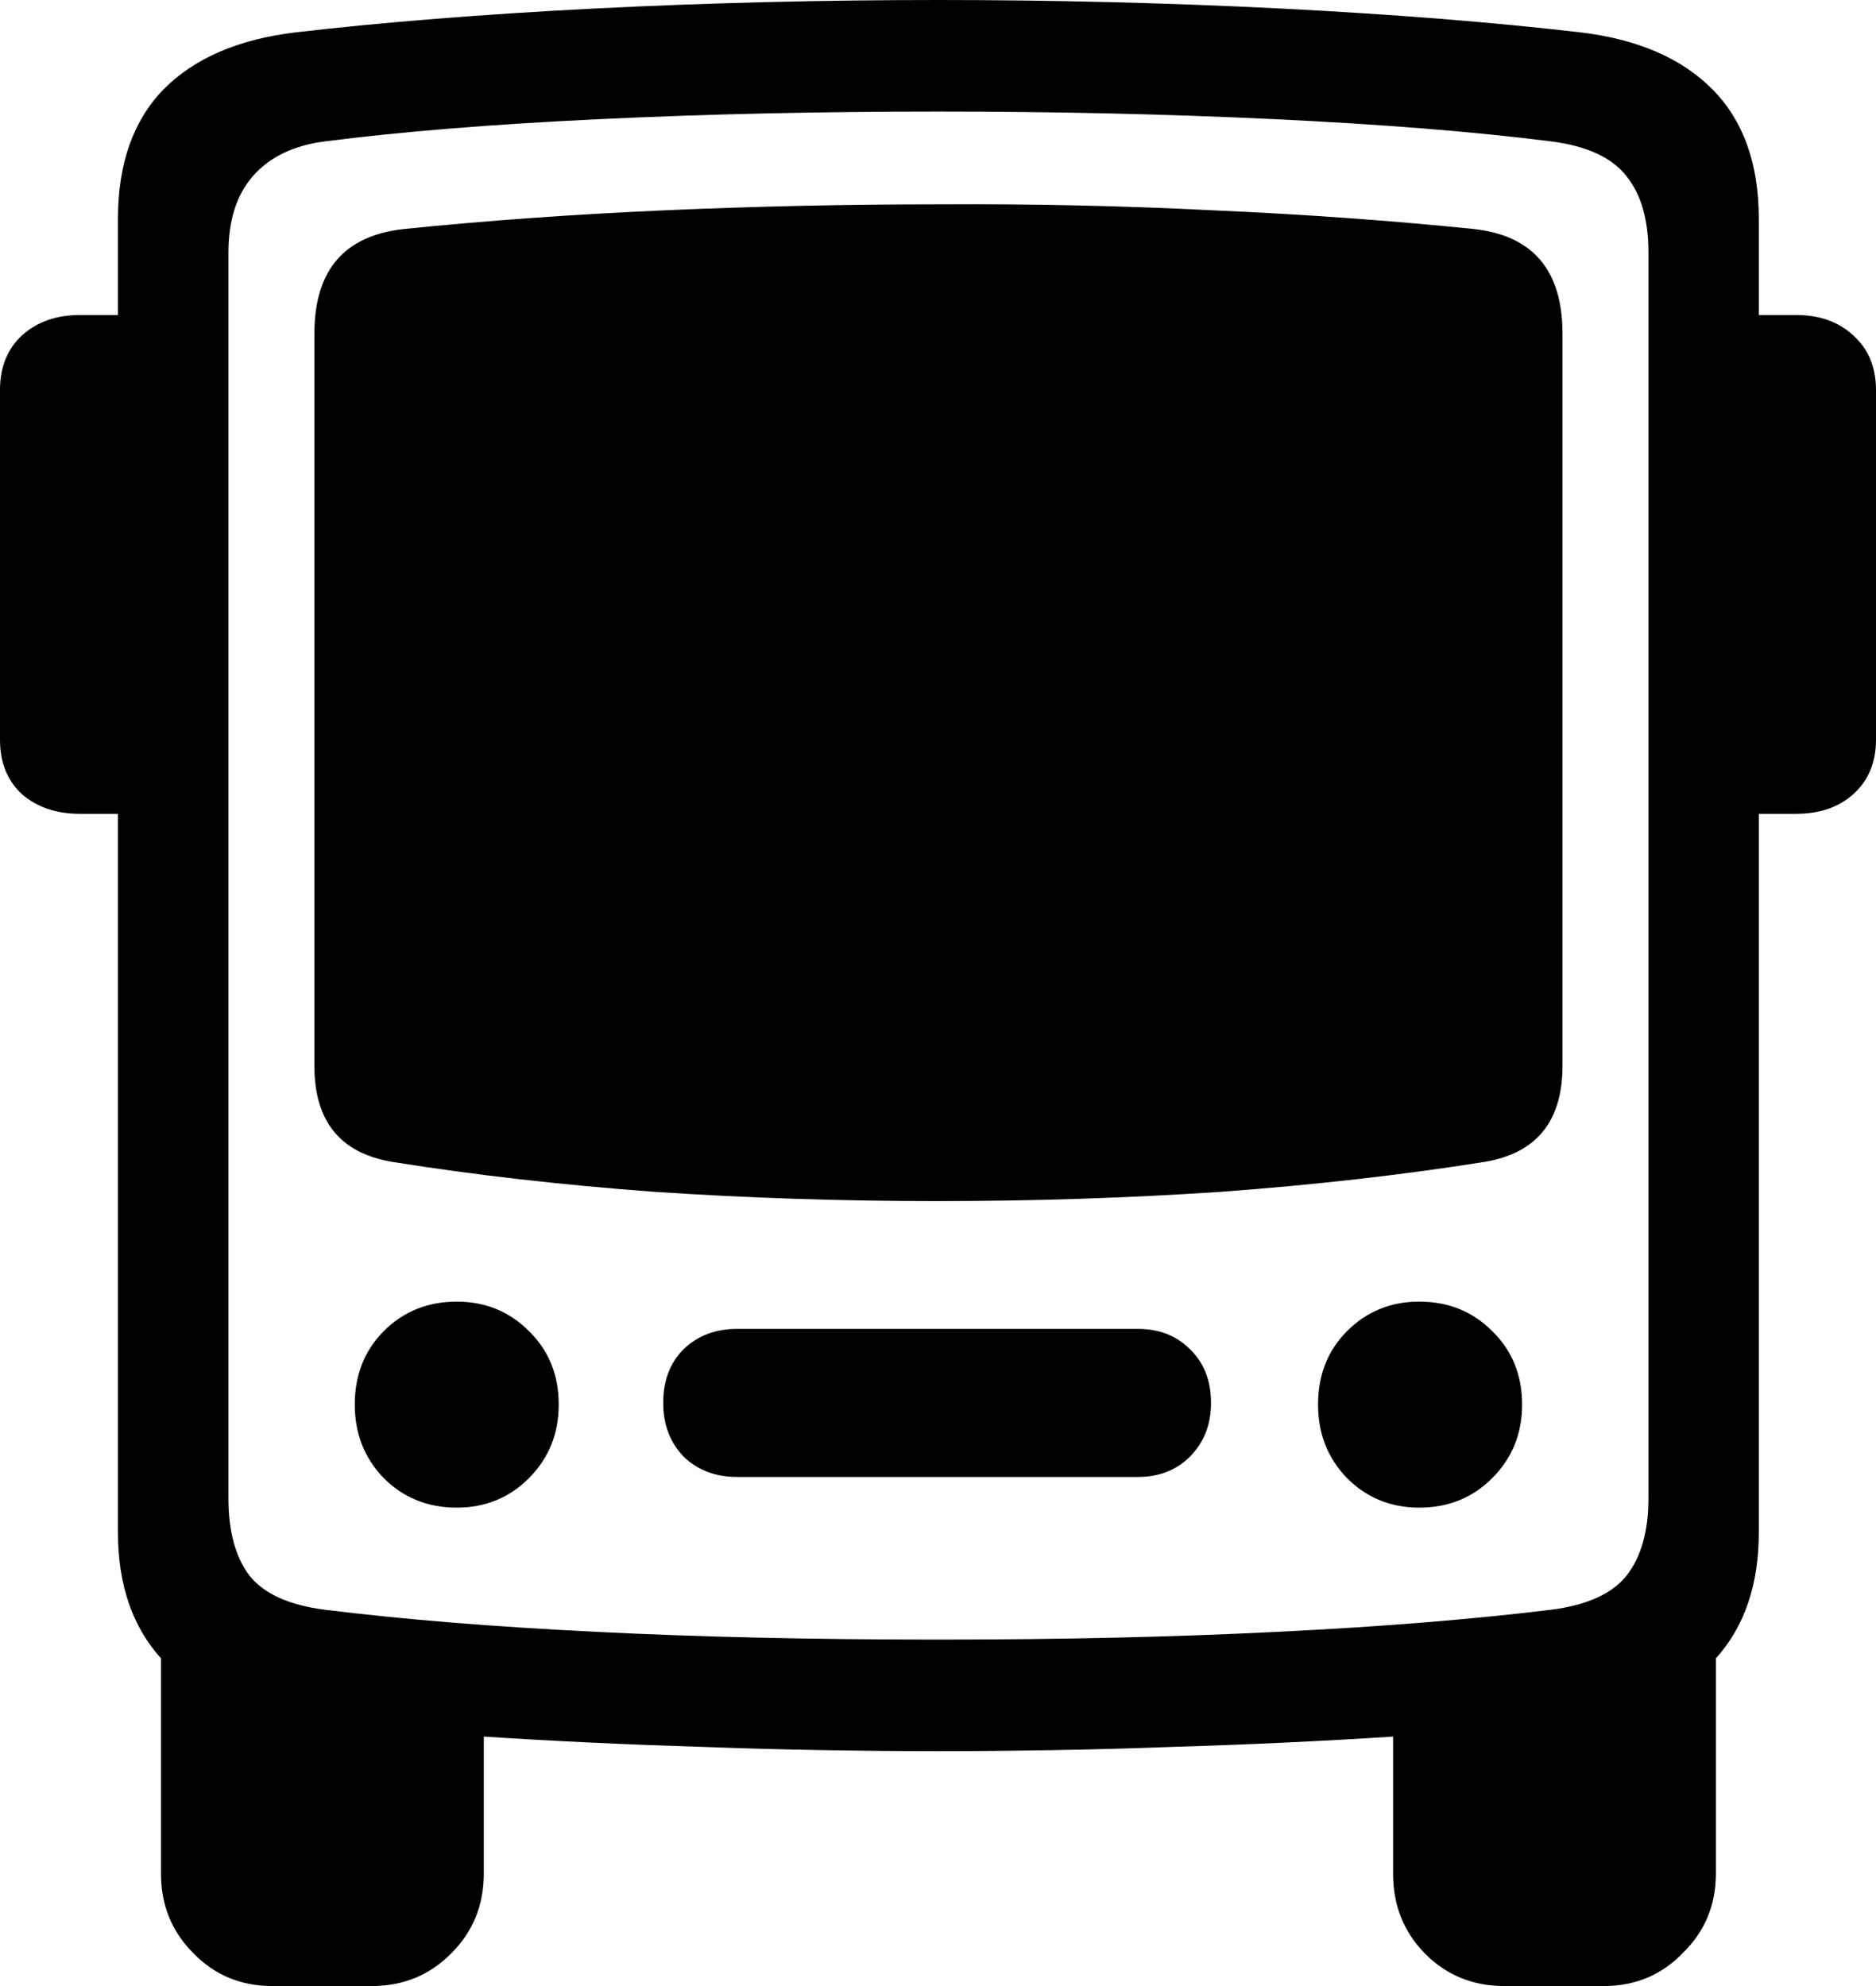 <svg
	color="rgb(0, 0, 0)"
	viewBox="0 0 17 18"
	fill="none"
	xmlns="http://www.w3.org/2000/svg"
>
	<path
		d="M1.069 13.888C1.069 14.361 1.199 14.742 1.459 15.03V16.982C1.459 17.265 1.555 17.504 1.749 17.699C1.942 17.9 2.182 18 2.467 18H3.368C3.653 18 3.892 17.902 4.086 17.707C4.284 17.511 4.384 17.27 4.384 16.982V15.739C5.01 15.78 5.667 15.811 6.354 15.832C7.046 15.858 7.762 15.871 8.5 15.871C9.238 15.871 9.951 15.858 10.638 15.832C11.331 15.811 11.993 15.78 12.624 15.739V16.982C12.624 17.27 12.721 17.511 12.914 17.707C13.108 17.902 13.347 18 13.632 18H14.533C14.818 18 15.058 17.9 15.251 17.699C15.45 17.504 15.549 17.265 15.549 16.982V15.03C15.809 14.742 15.938 14.361 15.938 13.888V1.983C15.938 1.484 15.798 1.093 15.518 0.81C15.238 0.527 14.839 0.355 14.319 0.293C13.525 0.201 12.619 0.129 11.601 0.077C10.582 0.026 9.549 0 8.5 0C7.446 0 6.41 0.026 5.392 0.077C4.379 0.129 3.475 0.201 2.681 0.293C2.161 0.355 1.762 0.527 1.482 0.81C1.207 1.093 1.069 1.484 1.069 1.983V13.888ZM8.5 14.86C7.375 14.86 6.344 14.837 5.407 14.79C4.47 14.744 3.65 14.677 2.948 14.59C2.622 14.549 2.393 14.446 2.261 14.281C2.133 14.111 2.07 13.877 2.07 13.579V2.291C2.07 1.998 2.143 1.767 2.291 1.597C2.444 1.422 2.663 1.317 2.948 1.281C3.635 1.193 4.463 1.126 5.43 1.08C6.402 1.034 7.426 1.011 8.5 1.011C9.564 1.011 10.58 1.034 11.547 1.08C12.52 1.126 13.355 1.193 14.052 1.281C14.378 1.322 14.607 1.427 14.739 1.597C14.872 1.762 14.938 1.993 14.938 2.291V13.579C14.938 13.877 14.872 14.111 14.739 14.281C14.607 14.446 14.378 14.549 14.052 14.59C13.339 14.677 12.512 14.744 11.57 14.79C10.633 14.837 9.61 14.86 8.5 14.86ZM3.559 10.531C4.302 10.65 5.094 10.74 5.934 10.802C6.774 10.858 7.627 10.886 8.492 10.886C9.363 10.886 10.218 10.858 11.058 10.802C11.904 10.74 12.7 10.65 13.449 10.531C13.922 10.454 14.159 10.164 14.159 9.66V3.024C14.159 2.448 13.889 2.132 13.35 2.075C12.596 1.998 11.809 1.942 10.99 1.906C10.175 1.865 9.348 1.847 8.508 1.852C7.673 1.852 6.845 1.87 6.026 1.906C5.211 1.942 4.424 1.998 3.666 2.075C3.121 2.132 2.849 2.448 2.849 3.024V9.66C2.849 10.164 3.085 10.454 3.559 10.531ZM1.566 7.376V2.855H0.726C0.512 2.855 0.336 2.916 0.199 3.04C0.066 3.163 0 3.328 0 3.534V6.705C0 6.91 0.066 7.075 0.199 7.198C0.336 7.317 0.512 7.376 0.726 7.376H1.566ZM15.434 7.376H16.274C16.488 7.376 16.661 7.317 16.794 7.198C16.931 7.075 17 6.91 17 6.705V3.534C17 3.328 16.931 3.163 16.794 3.04C16.661 2.916 16.488 2.855 16.274 2.855H15.434V7.376ZM4.139 13.664C4.399 13.664 4.618 13.574 4.796 13.394C4.974 13.214 5.063 12.993 5.063 12.73C5.063 12.463 4.974 12.242 4.796 12.067C4.618 11.887 4.399 11.797 4.139 11.797C3.875 11.797 3.653 11.887 3.475 12.067C3.302 12.242 3.215 12.463 3.215 12.73C3.215 12.993 3.302 13.214 3.475 13.394C3.653 13.574 3.875 13.664 4.139 13.664ZM6.682 13.386H10.31C10.503 13.386 10.661 13.325 10.784 13.201C10.911 13.072 10.974 12.91 10.974 12.715C10.974 12.514 10.911 12.352 10.784 12.229C10.661 12.105 10.503 12.044 10.31 12.044H6.682C6.484 12.044 6.321 12.105 6.194 12.229C6.071 12.352 6.01 12.514 6.01 12.715C6.01 12.91 6.071 13.072 6.194 13.201C6.321 13.325 6.484 13.386 6.682 13.386ZM12.861 13.664C13.126 13.664 13.347 13.574 13.525 13.394C13.703 13.214 13.793 12.993 13.793 12.73C13.793 12.463 13.703 12.242 13.525 12.067C13.347 11.887 13.126 11.797 12.861 11.797C12.601 11.797 12.382 11.887 12.204 12.067C12.031 12.242 11.944 12.463 11.944 12.73C11.944 12.993 12.031 13.214 12.204 13.394C12.382 13.574 12.601 13.664 12.861 13.664Z"
		fill="currentColor"
	/>
</svg>
